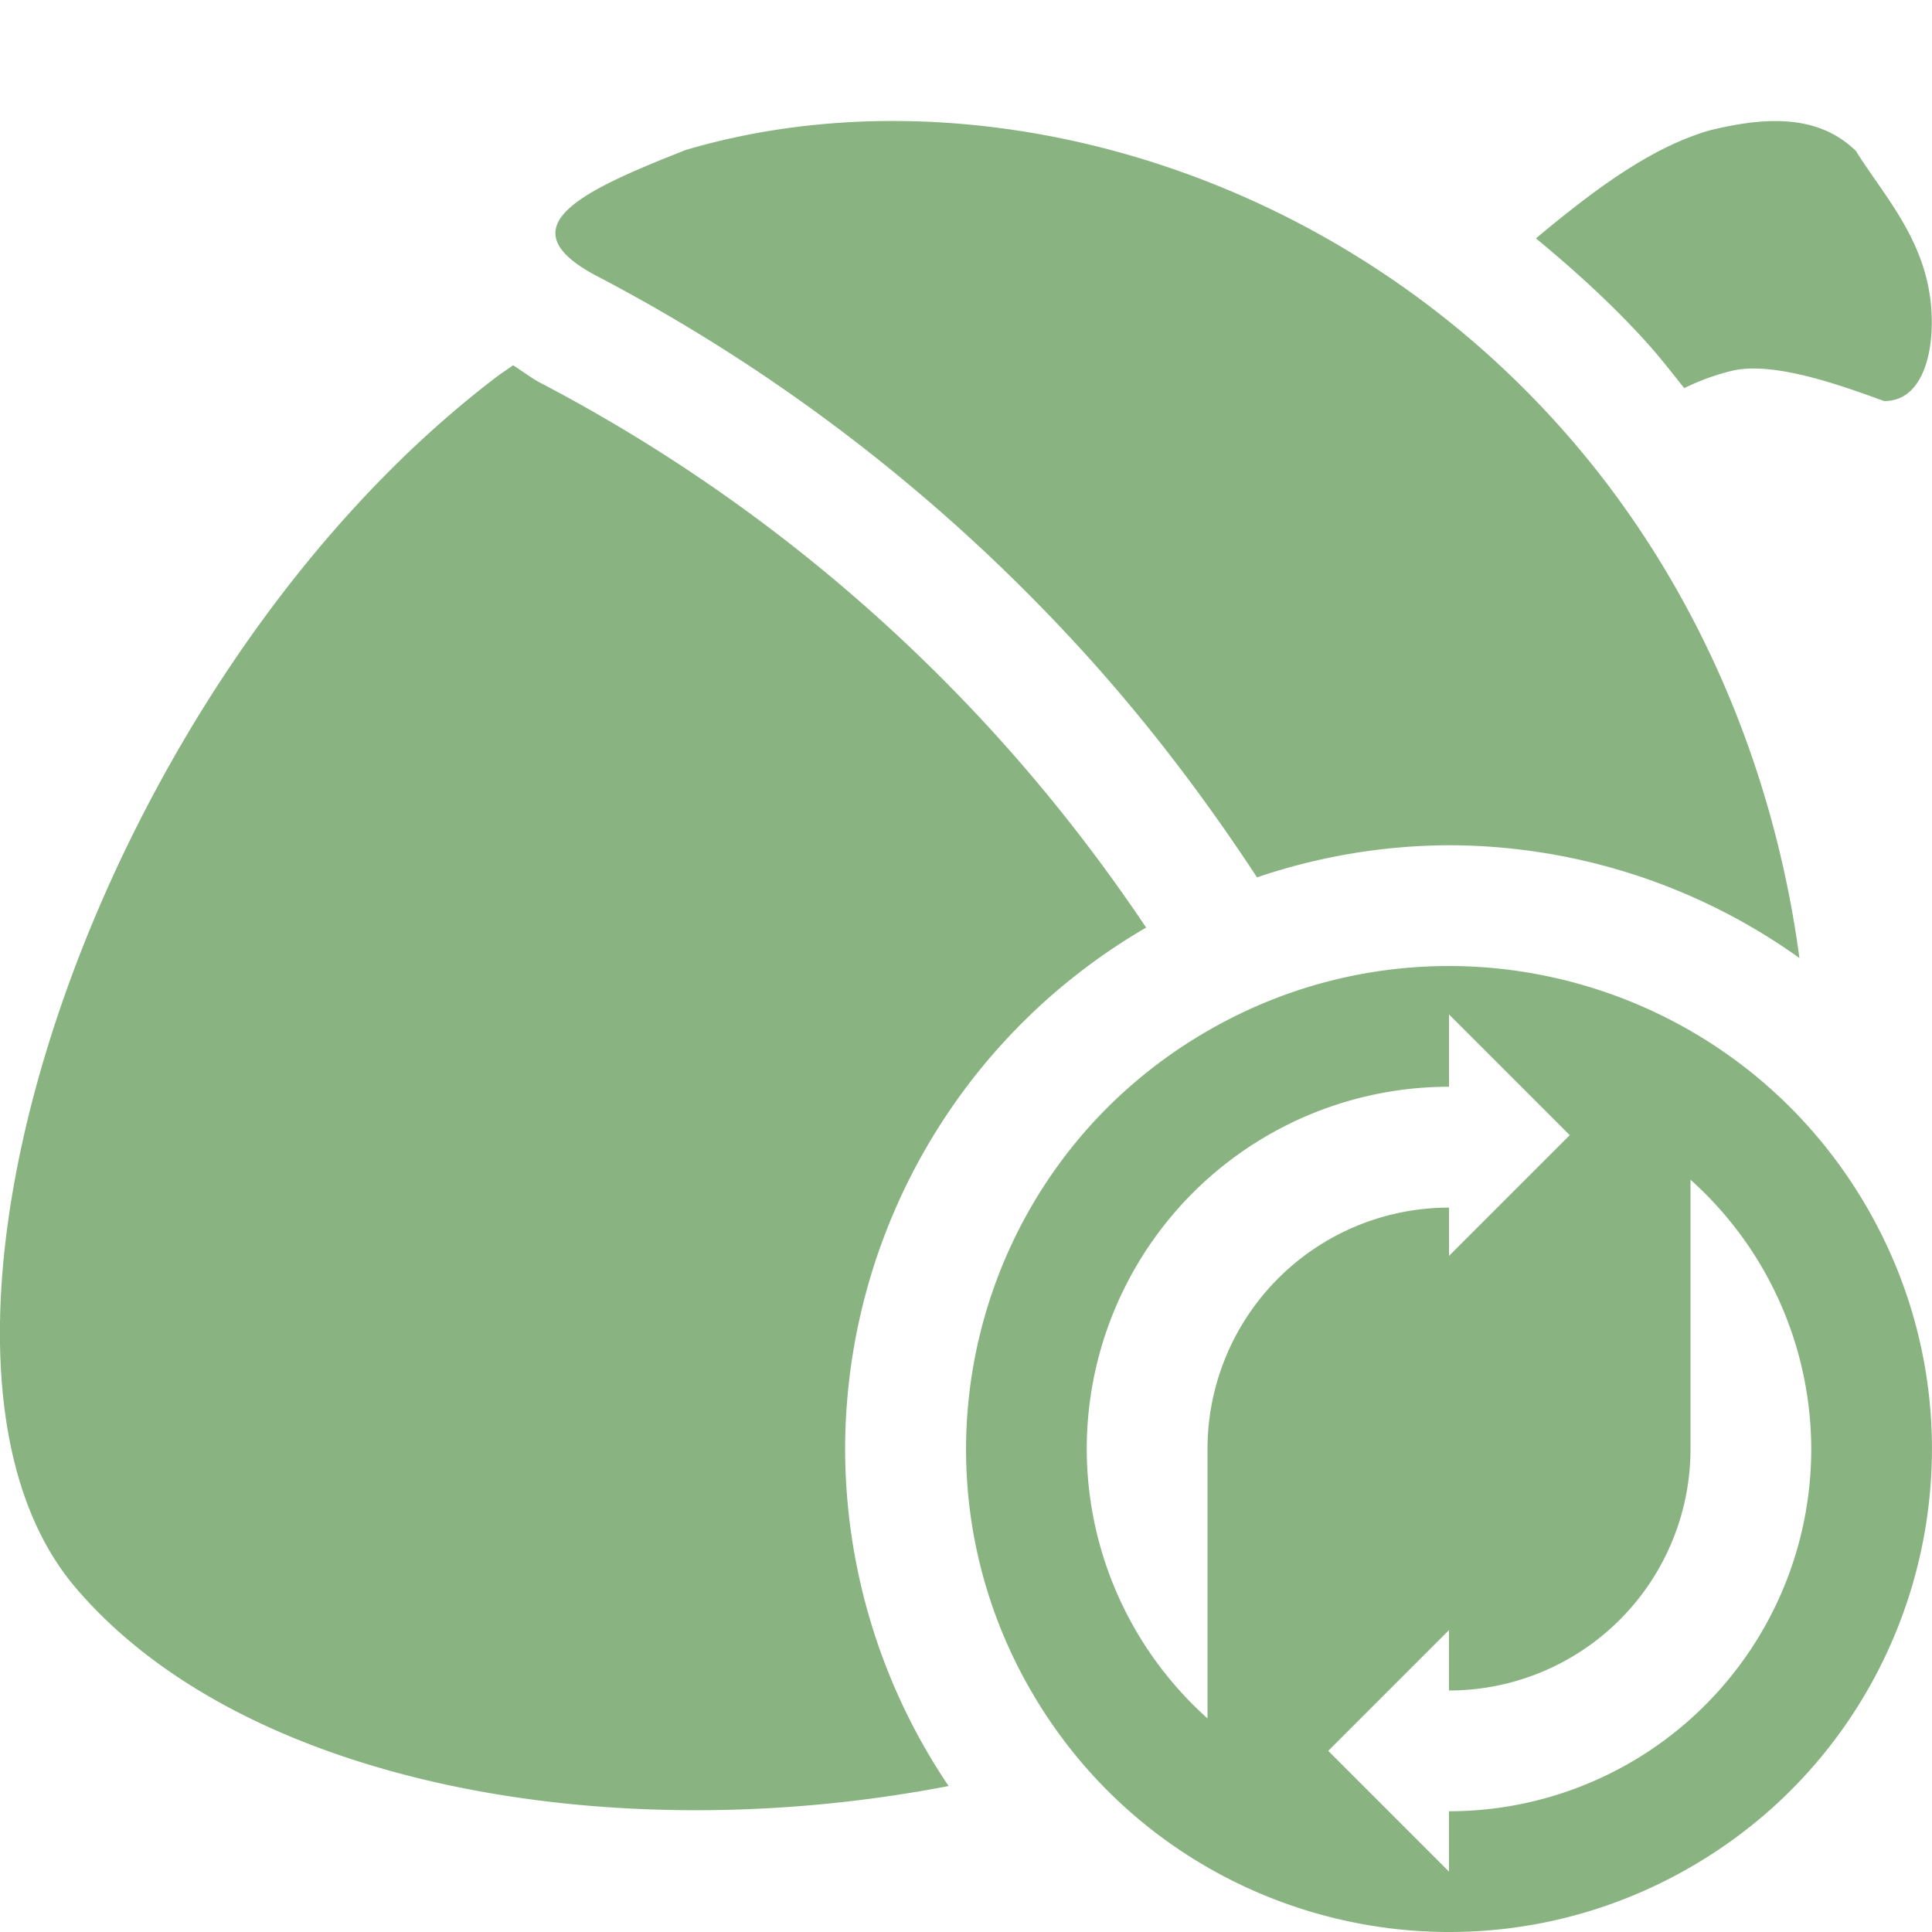 <svg xmlns="http://www.w3.org/2000/svg" width="16" height="16" version="1.1">
 <defs>
  <style id="current-color-scheme" type="text/css">
   .ColorScheme-Text { color:#89b482; } .ColorScheme-Highlight { color:#4285f4; } .ColorScheme-NeutralText { color:#ff9800; } .ColorScheme-PositiveText { color:#4caf50; } .ColorScheme-NegativeText { color:#f44336; }
  </style>
 </defs>
 <path style="fill:currentColor" class="ColorScheme-Text" d="M 7.417,1.002 C 6.813,1 6.227,1.08 5.679,1.242 4.846,1.571 4.163,1.874 4.941,2.285 6.416,3.056 7.806,4.107 9.009,5.439 9.532,6.019 9.994,6.632 10.41,7.266 A 5,5 0 0 1 11.999,7 5,5 0 0 1 14.902,7.934 C 14.699,6.409 14.07,4.808 12.894,3.506 11.386,1.836 9.319,1.009 7.417,1.002 Z m 7.406,0.006 c -0.204,-0.019 -0.427,0.014 -0.658,0.07 -0.498,0.141 -0.978,0.507 -1.445,0.896 0.319,0.264 0.629,0.544 0.916,0.861 0.111,0.123 0.21,0.252 0.312,0.379 0.119,-0.057 0.249,-0.109 0.404,-0.145 0.358,-0.082 0.967,0.15 1.25,0.252 0.376,0.006 0.449,-0.56 0.365,-0.959 C 15.87,1.896 15.563,1.564 15.37,1.25 15.213,1.098 15.028,1.027 14.824,1.008 Z M 4.249,3.025 c -0.044,0.032 -0.087,0.059 -0.131,0.092 -3.311,2.512 -5.164,8.063 -3.494,10.029 1.387,1.633 4.438,2.185 7.232,1.645 A 5,5 0 0 1 6.999,12 5,5 0 0 1 9.492,7.682 C 9.126,7.136 8.719,6.61 8.267,6.109 7.145,4.868 5.851,3.89 4.478,3.172 h -0.002 l -0.002,-0.002 C 4.4,3.131 4.325,3.072 4.249,3.025 Z"/>
 <path style="fill:currentColor" class="ColorScheme-Text" d="M 12.279,8.01 C 11.511,7.956 10.717,8.123 10,8.538 8.087,9.642 7.433,12.088 8.537,14 9.641,15.913 12.087,16.568 14,15.463 15.913,14.359 16.567,11.915 15.463,10.002 14.773,8.807 13.56,8.101 12.279,8.01 Z M 12,8.401 l 0.5,0.5 0.5,0.5 -0.5,0.5 -0.5,0.5 v -0.4 a 2,2 0 0 0 -2,2 v 2.23 a 3,3 0 0 1 -1,-2.23 A 3,3 0 0 1 12,9 Z m 2,1.369 a 3,3 0 0 1 1,2.23 3,3 0 0 1 -3,3 v 0.5 l -0.5,-0.5 -0.5,-0.5 0.5,-0.5 0.5,-0.5 v 0.5 a 2,2 0 0 0 2,-2 z"/>
</svg>
